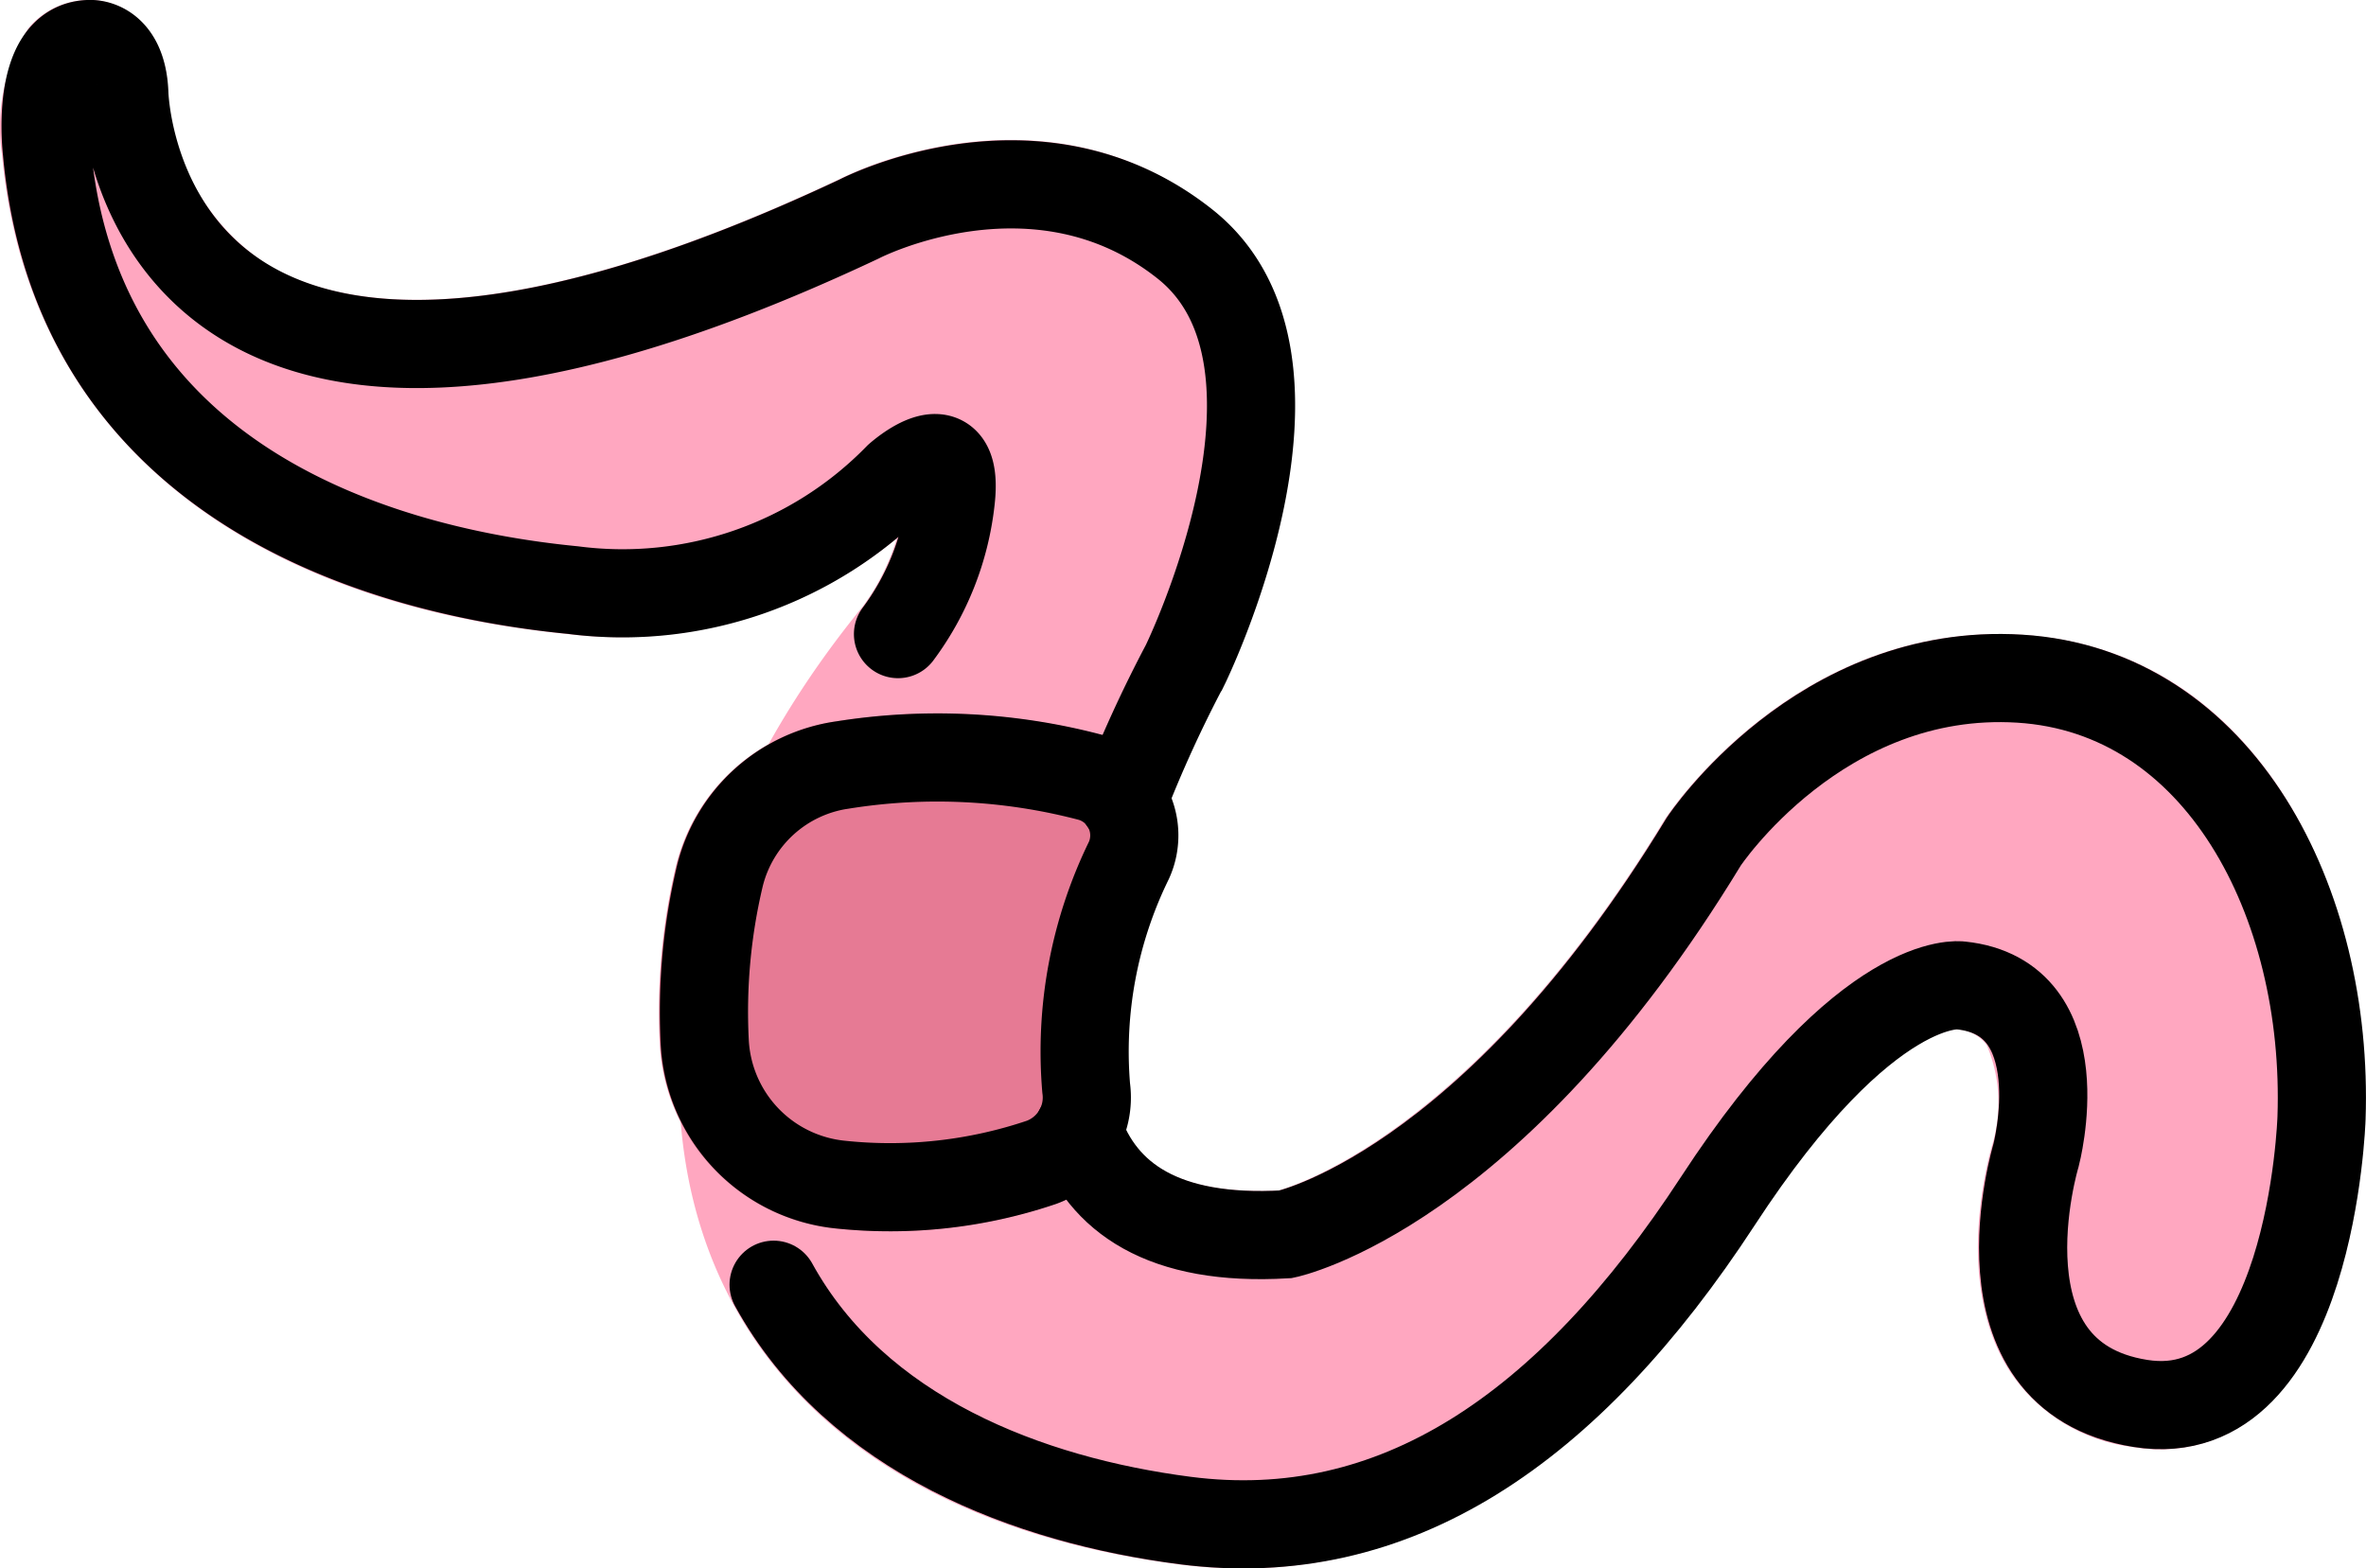 <svg xmlns="http://www.w3.org/2000/svg" xmlns:svg="http://www.w3.org/2000/svg" id="emoji" width="53.672" height="35.583" version="1.1" viewBox="0 0 53.672 35.583"><g id="color" transform="translate(-11.843,-16.642)"><path id="path1" fill="#ffa7c0" d="m 57.702,31.043 c -5.052,-0.304 -7.943,3.961 -8.085,4.175 -4.23,6.956 -8.278,8.293 -8.777,8.435 -1.685,0.078 -2.81,-0.31 -3.354,-1.171 -1.55,-2.445 0.99,-8.245 2.121,-10.315 0.151,-0.31 3.671,-7.631 -0.276,-10.769 -3.825,-3.042 -8.288,-0.774 -8.44,-0.693 -7.554,3.557 -11.248,3.004 -13.02,1.917 a 5.011,5.011 0 0 1 -2.228,-3.898 l -10e-4,-0.025 a 2.22,2.22 0 0 0 -0.695,-1.647 1.62,1.62 0 0 0 -1.142,-0.408 1.768,1.768 0 0 0 -1.312,0.632 4.209,4.209 0 0 0 -0.604,2.883 c 0.556,6.166 5.234,10.127 12.835,10.868 a 9.932,9.932 0 0 0 7.464,-2.173 5.048,5.048 0 0 1 -0.77,1.543 c -4.74,5.799 -4.244,10.764 -4.154,11.411 0.326,5.675 4.447,9.437 11.315,10.325 a 11.183,11.183 0 0 0 1.435,0.093 c 4.334,0 8.235,-2.613 11.613,-7.786 2.854,-4.372 4.582,-4.443 4.566,-4.445 a 0.886,0.886 0 0 1 0.72,0.359 3.358,3.358 0 0 1 0.139,2.209 c -0.096,0.316 -0.9,3.142 0.359,5.153 A 3.903,3.903 0 0 0 60.218,49.47 3.467,3.467 0 0 0 63.06,48.72 c 2.21,-1.825 2.41,-6.189 2.425,-6.678 0.18,-5.216 -2.436,-10.669 -7.783,-10.999 z"/><path id="path2" fill="#e67a94" d="m 38.35,34.633 a 2.399,2.399 0 0 0 -1.509,-1.313 14.689,14.689 0 0 0 -6.041,-0.311 4.366,4.366 0 0 0 -3.622,3.286 14.309,14.309 0 0 0 -0.368,4.02 4.447,4.447 0 0 0 3.979,4.199 c 0.426,0.041 0.832,0.059 1.22,0.059 a 11.432,11.432 0 0 0 3.77,-0.615 2.559,2.559 0 0 0 1.676,-2.739 8.846,8.846 0 0 1 0.884,-4.635 2.338,2.338 0 0 0 0.011,-1.949 z"/></g><g id="line" transform="translate(-11.843,-16.642)"><path id="path3" fill="none" stroke="#000" stroke-linecap="round" stroke-miterlimit="10" stroke-width="2" d="m 36.309,42.283 c 0.535,1.518 1.906,2.527 4.701,2.362 0,0 4.646,-0.955 9.482,-8.909 0,0 2.633,-3.978 7.169,-3.697 4.537,0.281 7.014,5.068 6.845,9.967 0,0 -0.225,7.096 -4.111,6.476 C 56.51,47.863 58.03,42.851 58.03,42.851 c 0,0 0.948,-3.578 -1.713,-3.853 0,0 -2.11,-0.306 -5.505,4.893 -3.395,5.199 -7.348,7.86 -12.084,7.248 -3.552,-0.459 -7.46,-1.941 -9.336,-5.35"/><path id="path4" fill="none" stroke="#000" stroke-linecap="round" stroke-miterlimit="10" stroke-width="2" d="M 32.214,31.028 A 6.216,6.216 0 0 0 33.41,27.997 c 0.208,-1.794 -1.194,-0.53 -1.194,-0.53 a 8.727,8.727 0 0 1 -7.373,2.563 c -4.838,-0.472 -11.281,-2.69 -11.937,-9.964 0,0 -0.286,-2.38 0.955,-2.425 0,0 0.746,-0.072 0.802,1.104 0,0 0.191,10.627 16.673,2.864 0,0 4.029,-2.1 7.392,0.573 3.363,2.673 0,9.546 0,9.546 A 29.138,29.138 0 0 0 37.321,34.81"/><path id="path5" fill="none" stroke="#000" stroke-miterlimit="10" stroke-width="2" d="m 30.961,33.997 a 13.628,13.628 0 0 1 5.617,0.28 1.37,1.37 0 0 1 0.875,1.882 9.866,9.866 0 0 0 -0.97,5.171 1.565,1.565 0 0 1 -1.013,1.682 10.725,10.725 0 0 1 -4.566,0.505 3.425,3.425 0 0 1 -3.075,-3.254 13.338,13.338 0 0 1 0.342,-3.739 3.352,3.352 0 0 1 2.789,-2.527 z"/></g></svg>
